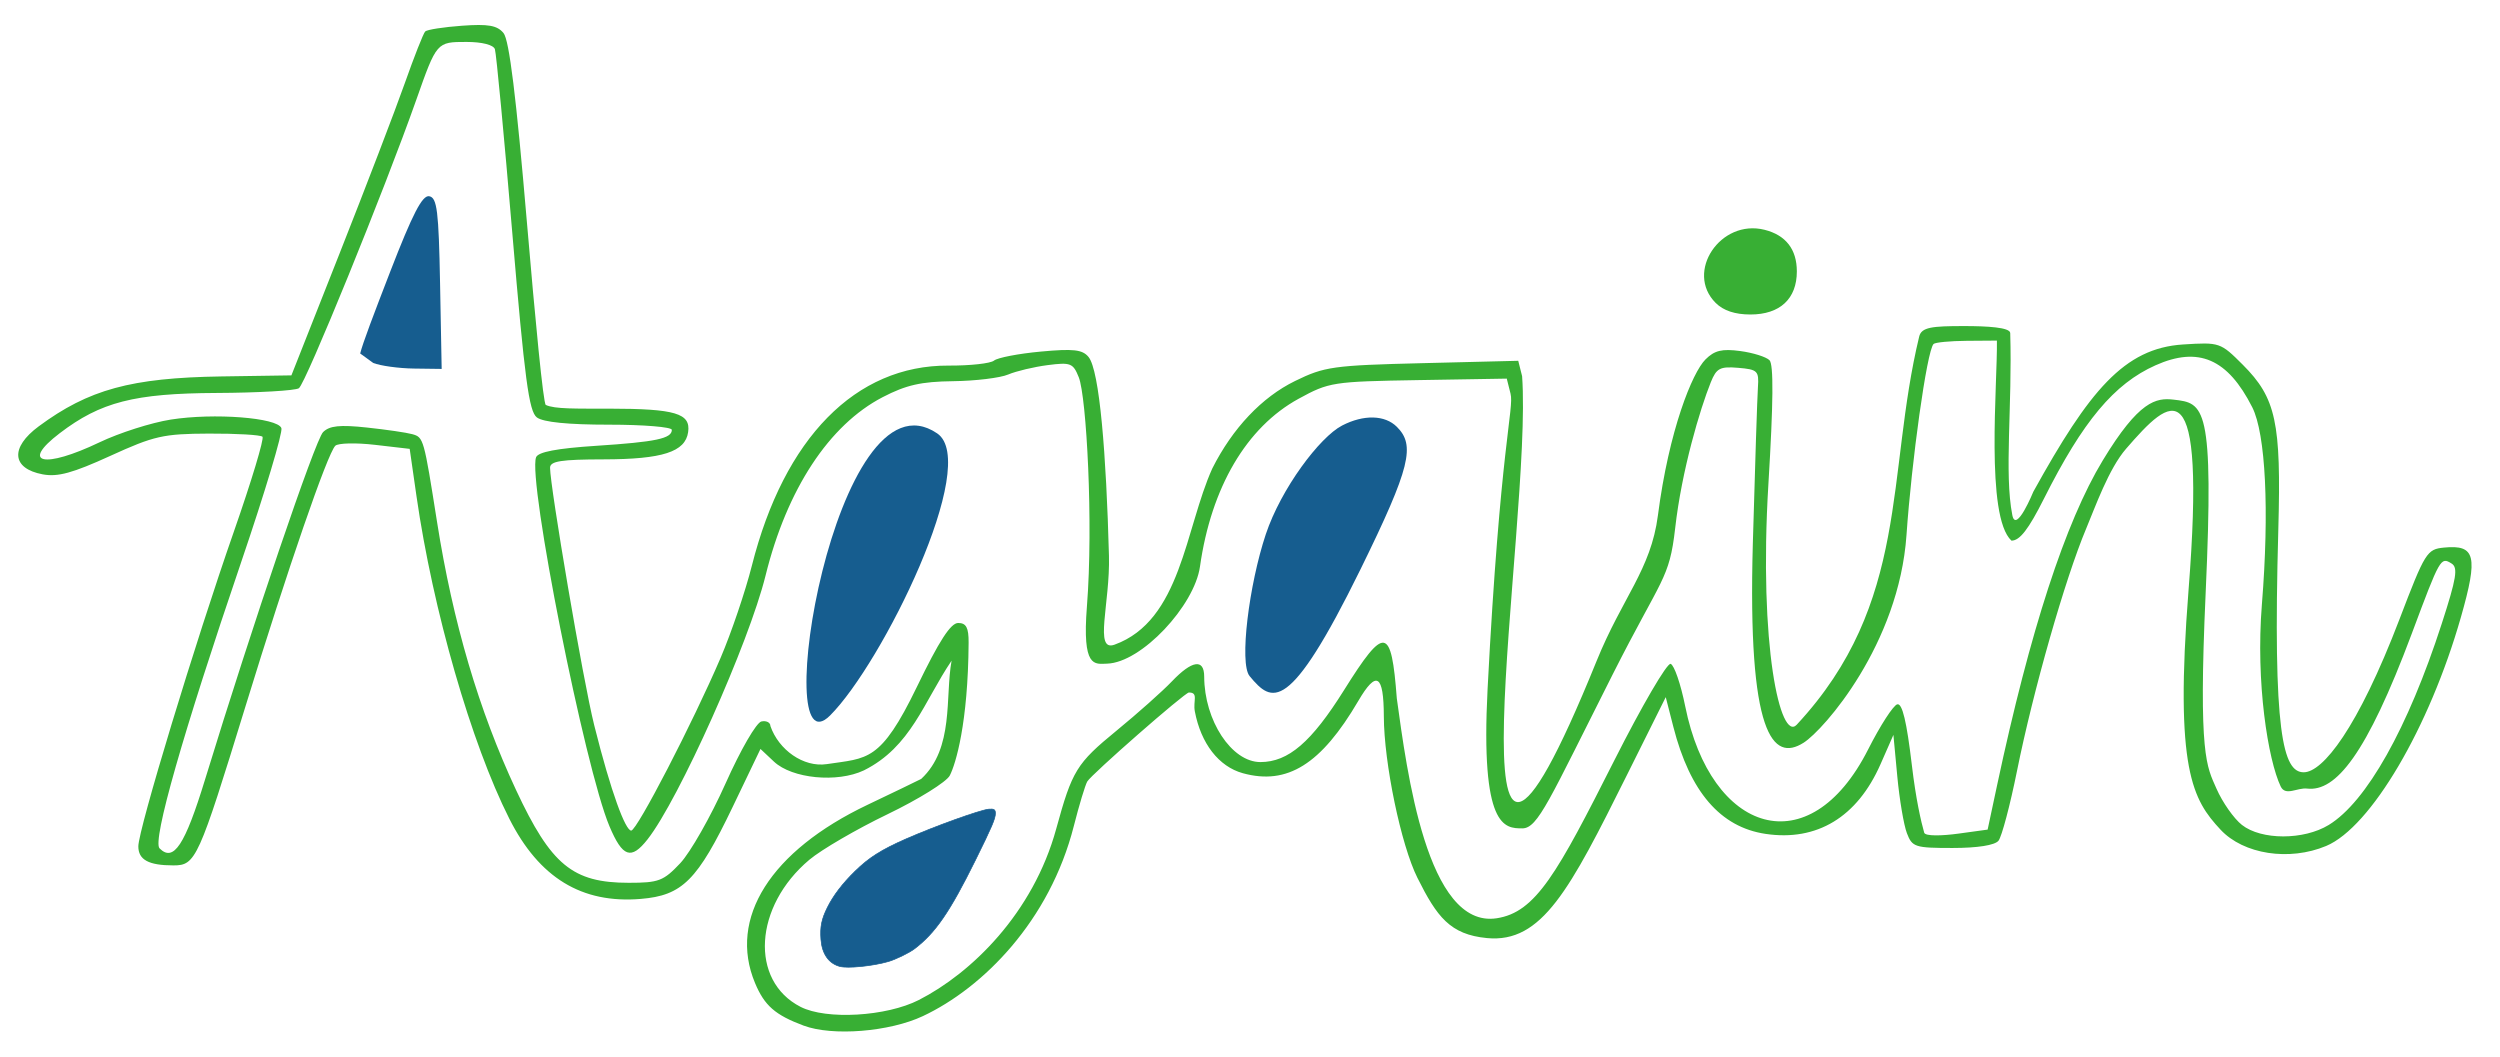 <?xml version="1.0" encoding="UTF-8" standalone="no"?>
<!-- Created with Inkscape (http://www.inkscape.org/) -->

<svg
   version="1.1"
   id="svg1"
   width="431.11"
   height="182.303"
   viewBox="0 0 431.11 182.303"
   sodipodi:docname="Text-Again-working03-counter-spaces.svg"
   inkscape:version="1.4 (1:1.4+202410161351+e7c3feb100)"
   xmlns:inkscape="http://www.inkscape.org/namespaces/inkscape"
   xmlns:sodipodi="http://sodipodi.sourceforge.net/DTD/sodipodi-0.dtd"
   xmlns="http://www.w3.org/2000/svg"
   xmlns:svg="http://www.w3.org/2000/svg">
  <defs
     id="defs1">
    <clipPath
       clipPathUnits="userSpaceOnUse"
       id="clipPath1">
      <rect
         style="opacity:0.39;fill:#ffffff;fill-opacity:1;stroke:#0369a1;stroke-width:0.995;stroke-linecap:round;paint-order:stroke fill markers"
         id="rect1"
         width="425.081"
         height="173.819"
         x="50.902"
         y="297.056" />
    </clipPath>
    <clipPath
       clipPathUnits="userSpaceOnUse"
       id="clipPath5">
      <rect
         style="display:inline;opacity:0.39;fill:#000000;stroke:#0369a1;stroke-width:1.034;stroke-linecap:round;paint-order:stroke fill markers"
         id="rect5"
         width="430.076"
         height="181.269"
         x="0.517"
         y="0.517" />
    </clipPath>
    <clipPath
       clipPathUnits="userSpaceOnUse"
       id="clipPath6">
      <rect
         style="display:inline;opacity:0.39;fill:#000000;stroke:#0369a1;stroke-width:1.034;stroke-linecap:round;paint-order:stroke fill markers"
         id="rect6"
         width="430.076"
         height="181.269"
         x="48.663"
         y="293.284" />
    </clipPath>
    <clipPath
       clipPathUnits="userSpaceOnUse"
       id="clipPath2">
      <g
         inkscape:groupmode="layer"
         id="g2"
         inkscape:label="RECT-GRAY"
         style="display:none" />
    </clipPath>
  </defs>
  <sodipodi:namedview
     id="namedview1"
     pagecolor="#505050"
     bordercolor="#ffffff"
     borderopacity="1"
     inkscape:showpageshadow="0"
     inkscape:pageopacity="0"
     inkscape:pagecheckerboard="1"
     inkscape:deskcolor="#505050"
     inkscape:zoom="8.3818398"
     inkscape:cx="133.2643"
     inkscape:cy="71.285066"
     inkscape:window-width="1920"
     inkscape:window-height="1030"
     inkscape:window-x="1920"
     inkscape:window-y="559"
     inkscape:window-maximized="1"
     inkscape:current-layer="layer2"
     inkscape:export-bgcolor="#d4d4d400"
     showgrid="false">
    <inkscape:page
       x="0"
       y="0"
       width="431.11"
       height="182.303"
       id="page2"
       margin="0"
       bleed="0" />
  </sodipodi:namedview>
  <g
     inkscape:groupmode="layer"
     id="layer2"
     inkscape:label="Again"
     clip-path="url(#clipPath5)"
     style="display:inline">
    <path
       style="display:inline;fill:#38af34;fill-opacity:1"
       d="m 186.741,469.634 c -4.929,-1.842 -6.764,-3.449 -8.395,-7.352 -4.662,-11.154 2.675,-22.77 19.417,-30.739 4.256,-2.026 8.413,-4.031 9.238,-4.455 5.719,-5.306 4.097,-14.154 5.242,-20.392 -4.81,7.125 -6.981,14.859 -15.124,18.918 -4.599,2.182 -12.385,1.424 -15.508,-1.511 l -2.325,-2.184 -4.796,10 c -6.079,12.675 -8.668,15.265 -15.855,15.861 -10.168,0.843 -17.516,-3.641 -22.66,-13.831 -6.571,-13.017 -13.188,-36.007 -16.006,-55.613 l -1.173,-8.164 -5.989,-0.695 c -3.294,-0.382 -6.372,-0.309 -6.841,0.164 C 104.604,371.013 97.817,390.698 90.5,414.5 82.355,440.997 81.901,442 78.056,442 73.776,442 72,441.035 72,438.711 c 0,-2.871 9.825,-35.237 16.481,-54.291 3.029,-8.671 5.246,-16.025 4.928,-16.343 -0.318,-0.317 -4.478,-0.56 -9.244,-0.54 -7.869,0.034 -9.432,0.388 -17.002,3.845 -6.487,2.963 -9.072,3.669 -11.653,3.185 -5.355,-1.005 -5.651,-4.609 -0.681,-8.284 8.606,-6.363 15.939,-8.367 31.476,-8.602 l 12.092,-0.183 8.297,-21 c 4.563,-11.55 9.626,-24.764 11.25,-29.365 1.624,-4.601 3.21,-8.623 3.525,-8.938 0.315,-0.315 3.169,-0.761 6.342,-0.99 4.539,-0.328 6.067,-0.059 7.164,1.263 0.979,1.18 2.179,10.885 4.03,32.592 1.449,17.001 2.823,31.324 3.261,31.537 1.489,0.726 5.263,0.632 10.93,0.64 11.426,0.016 14.082,0.807 13.615,4.053 -0.49,3.405 -4.435,4.676 -14.561,4.693 -7.359,0.012 -9.25,0.308 -9.25,1.449 0,3.177 5.646,36.54 7.625,44.439 2.917,11.641 5.38,18.127 6.369,18.127 0.993,0 10.66,-18.679 15.408,-29.772 1.847,-4.316 4.276,-11.473 5.396,-15.904 5.576,-22.051 17.915,-34.602 33.927,-34.51 3.71,0.021 7.236,-0.368 7.835,-0.864 0.599,-0.497 4.216,-1.194 8.04,-1.549 5.645,-0.525 7.196,-0.352 8.252,0.921 1.914,2.306 3.066,16.881 3.527,34.293 0.217,8.193 -2.626,16.621 0.95,15.329 11.498,-4.152 12.181,-19.987 16.867,-30.384 3.5,-6.952 8.547,-12.288 14.273,-15.089 5.088,-2.489 6.539,-2.693 21.968,-3.075 l 16.52,-0.409 0.667,2.658 c 1.838,25.457 -14.452,116.412 12.849,49.103 4.443,-10.955 9.358,-15.74 10.569,-25.093 1.906,-14.722 5.936,-24.634 8.201,-26.9 1.557,-1.557 2.854,-1.871 5.992,-1.45 2.203,0.295 4.475,1.007 5.048,1.581 0.725,0.725 0.668,7.242 -0.186,21.329 -1.693,27.945 2.065,44.558 4.885,41.526 19.572,-21.039 15.358,-43.09 21.115,-66.929 0.393,-1.627 2.227,-1.812 7.735,-1.812 3.928,0 7.935,0.215 7.965,1.2 0.378,12.575 -1.062,24.188 0.362,31.404 0.644,3.261 3.619,-4.034 3.619,-4.034 9.652,-17.447 15.669,-24.749 25.825,-25.396 6.312,-0.402 6.446,-0.356 10.298,3.496 5.732,5.732 6.639,9.925 6.128,28.33 -0.979,35.249 0.81,41.948 4.38,41.948 3.267,0 9.295,-7.491 16.536,-26.448 4.391,-11.497 4.712,-12.013 7.653,-12.301 5.439,-0.533 5.924,1.464 2.916,12.005 -5.444,19.081 -15.544,36.229 -23.235,39.449 -6.359,2.662 -14.249,1.446 -18.211,-2.807 -4.787,-5.138 -7.953,-10.301 -5.519,-41.346 3.063,-39.068 -3.022,-33.271 -10.763,-24.357 -3.011,3.467 -5.334,10.073 -6.9,13.8 -3.632,8.645 -9.126,27.896 -11.92,41.767 -1.195,5.934 -2.632,11.352 -3.193,12.04 -0.637,0.781 -3.611,1.25 -7.922,1.25 -6.487,0 -6.961,-0.154 -7.876,-2.562 -0.536,-1.409 -1.277,-5.797 -1.648,-9.75 l -0.674,-7.188 -2.222,5.054 c -4.011,9.123 -10.977,13.342 -19.837,12.013 -7.784,-1.167 -13.019,-7.248 -15.887,-18.452 l -1.312,-5.127 -6.73,13.507 c -9.814,19.698 -14.61,28.953 -24.106,28.041 -6.362,-0.611 -8.631,-3.673 -11.988,-10.394 -2.826,-5.658 -5.764,-19.779 -5.79,-27.836 -0.024,-7.268 -1.268,-8.018 -4.408,-2.659 -6.399,10.919 -12.242,14.575 -19.91,12.458 -4.144,-1.144 -7.226,-5.117 -8.275,-10.668 -0.338,-1.788 0.686,-3.25 -1.022,-3.25 -0.694,0 -16.83,14.131 -17.528,15.35 -0.362,0.632 -1.402,4.075 -2.31,7.65 -4.17,16.417 -15.689,27.942 -26.042,32.808 -5.773,2.713 -15.579,3.496 -20.547,1.639 z m 19.856,-4.427 c 9.045,-4.619 19.697,-14.942 23.69,-29.521 2.751,-10.044 3.499,-11.263 10.373,-16.899 3.651,-2.993 7.959,-6.828 9.575,-8.521 3.471,-3.64 5.561,-3.951 5.568,-0.83 0.019,7.589 4.73,14.753 9.699,14.746 4.814,-0.006 8.797,-3.433 14.412,-12.4 7.029,-11.223 8.157,-11.047 9.103,1.415 1.732,12.492 5.204,39.74 17.21,37.921 6.781,-1.028 10.46,-7.752 20.323,-27.276 4.715,-9.333 9.075,-16.801 9.689,-16.596 0.614,0.205 1.745,3.496 2.512,7.313 4.414,21.964 21.394,27.494 31.545,7.441 2.088,-4.125 4.351,-7.626 5.03,-7.781 0.861,-0.196 1.619,2.974 2.51,10.5 0.702,5.929 1.583,9.716 2.127,11.638 0.181,0.639 3.12,0.544 5.895,0.163 l 5.044,-0.694 1.634,-7.663 c 5.677,-26.622 11.773,-45.36 18.221,-56.003 6.249,-10.315 9.189,-10.829 12.216,-10.478 5.25,0.609 7.001,0.799 5.526,33.317 -1.281,28.239 0.183,29.919 1.866,33.769 1.026,2.348 3,5.16 4.385,6.25 3.353,2.638 10.652,2.643 14.969,0.011 6.515,-3.972 13.658,-16.691 19.485,-34.691 2.55,-7.878 2.846,-9.689 1.7,-10.397 -1.883,-1.163 -1.96,-1.027 -6.849,12.059 -7.839,20.981 -13.126,27.327 -18.067,26.753 -1.689,-0.196 -3.723,1.368 -4.55,-0.366 -2.174,-4.558 -4.33,-17.863 -3.243,-31.387 1.302,-16.2 0.655,-29.43 -1.661,-34.005 -4.232,-8.36 -9.272,-10.545 -16.683,-7.234 -7.137,3.19 -12.507,9.609 -19.233,22.989 -2.665,5.302 -4.172,7.25 -5.608,7.25 C 390.479,381.825 392.617,358.901 392.5,351.5 l -5.207,0.04 c -2.864,0.022 -5.435,0.268 -5.713,0.546 -1.169,1.169 -3.81,20.412 -4.668,32.913 -1.295,18.862 -14.257,33.629 -17.738,35.843 -5.341,3.396 -9.687,-1.359 -8.762,-34.343 0.37,-13.2 0.766,-25.35 0.881,-27 0.192,-2.769 -0.071,-3.023 -3.4,-3.302 -3.144,-0.263 -3.752,0.058 -4.735,2.5 -1.847,4.587 -5.01,15.182 -6.138,25.148 -1.007,8.898 -2.283,8.4 -10.768,25.206 -10.951,21.691 -12.888,26.565 -15.589,26.565 -3.075,0 -7.232,-0.048 -5.991,-24.054 2.169,-41.945 4.601,-48.343 3.957,-50.911 l -0.651,-2.592 -15.239,0.255 c -14.778,0.248 -15.402,0.345 -20.659,3.22 -8.978,4.91 -15.07,15.278 -17.005,28.94 -0.954,6.737 -10.079,16.561 -16.024,16.736 -2.173,0.064 -4.312,0.802 -3.473,-9.855 1.133,-14.399 -0.081,-36.205 -1.401,-39.519 -0.976,-2.45 -1.404,-2.618 -5.368,-2.106 -2.369,0.306 -5.433,1.036 -6.808,1.621 -1.375,0.586 -5.65,1.104 -9.5,1.151 -5.517,0.068 -8.088,0.651 -12.138,2.751 -9.249,4.797 -16.52,15.873 -20.203,30.773 -2.878,11.643 -14.946,38.616 -20.354,45.491 -2.827,3.594 -4.305,3.083 -6.565,-2.27 -4.254,-10.074 -14.132,-59.763 -12.65,-63.627 0.351,-0.916 3.577,-1.53 10.377,-1.976 C 161.253,368.973 164,368.393 164,366.893 164,366.402 159.136,366 153.191,366 c -7.098,0 -11.377,-0.429 -12.464,-1.25 -1.367,-1.032 -2.104,-6.566 -4.233,-31.75 -1.418,-16.775 -2.77,-31.062 -3.005,-31.75 -0.256,-0.75 -2.216,-1.25 -4.899,-1.25 -5.144,0 -5.137,-0.008 -8.665,10 -5.448,15.455 -19.101,48.991 -20.241,49.717 -0.651,0.415 -7.035,0.782 -14.185,0.815 -14.192,0.066 -19.992,1.555 -27.059,6.945 -6.85,5.225 -2.739,6.16 6.872,1.564 3.403,-1.627 8.929,-3.391 12.281,-3.919 7.454,-1.175 18.387,-0.335 19.078,1.465 0.273,0.711 -2.846,11.108 -6.932,23.103 -10.061,29.54 -15.353,48.097 -14.079,49.37 2.425,2.425 4.372,-0.527 7.858,-11.908 8.167,-26.665 18.988,-58.517 20.338,-59.866 1.106,-1.106 2.885,-1.294 7.545,-0.795 3.354,0.359 6.884,0.875 7.846,1.147 1.946,0.551 1.984,0.687 4.272,15.187 2.723,17.256 7.194,32.422 13.608,46.157 6.055,12.967 9.76,16.018 19.455,16.018 5.155,0 5.976,-0.312 8.858,-3.368 1.747,-1.853 5.265,-8.04 7.817,-13.75 2.607,-5.832 5.32,-10.523 6.191,-10.705 0.853,-0.178 1.551,0.18 1.551,0.795 1.409,4.089 5.698,7.173 9.733,6.561 7.023,-1.065 9.237,-0.313 15.528,-13.324 3.845,-7.951 5.825,-11.013 7.121,-11.013 1.375,0 1.812,0.796 1.795,3.394 -0.089,13.919 -2.233,20.942 -3.245,22.91 -0.565,1.1 -5.394,4.103 -10.73,6.674 -5.336,2.57 -11.403,6.102 -13.482,7.847 -9.561,8.028 -10.331,20.859 -1.523,25.371 4.437,2.273 14.808,1.671 20.399,-1.184 z M 108.25,361.969 c -60.104,-69.202 -60.104,-69.202 0,0 z M 344,345 c -5.321,-5.321 0.828,-14.515 8.43,-12.607 3.67,0.921 5.57,3.37 5.57,7.178 0,4.728 -2.909,7.429 -8,7.429 -2.667,0 -4.667,-0.667 -6,-2 z M 131,190.307 c 0,-0.754 0.747,-1.657 1.66,-2.007 1.416,-0.544 1.339,-0.756 -0.525,-1.446 -1.733,-0.641 -2.054,-1.331 -1.552,-3.331 C 130.975,181.962 130.794,181 130.108,181 129.499,181 129,182.35 129,184 c 0,2.961 -0.069,3 -5.378,3 -4.446,0 -5.65,-0.39 -6.948,-2.25 l -1.57,-2.25 -0.052,2.25 c -0.036,1.566 -0.661,2.25 -2.052,2.25 -1.81,0 -2,-0.667 -2,-7 0,-6.333 0.19,-7 2,-7 1.392,0 2.016,0.684 2.052,2.25 l 0.052,2.25 1.57,-2.25 c 0.863,-1.238 2.19,-2.25 2.948,-2.25 1.581,0 1.881,3.571 0.378,4.5 -1.39,0.859 -1.254,1.806 0.582,4.059 1.445,1.773 1.531,1.783 1.001,0.112 C 120.748,179.042 121.976,175 123.608,175 c 0.765,0 1.392,0.45 1.392,1 0,0.55 2.025,1 4.5,1 2.475,0 4.5,0.416 4.5,0.923 0,0.508 1.309,0.27 2.909,-0.528 2.234,-1.114 4.216,-1.247 8.537,-0.569 3.095,0.485 6.685,0.68 7.978,0.433 1.293,-0.247 3.275,0.044 4.403,0.648 1.353,0.724 2.262,0.757 2.671,0.095 0.341,-0.551 1.443,-1.003 2.45,-1.003 1.129,0 1.777,-0.67 1.691,-1.75 -0.088,-1.108 0.686,-1.867 2.111,-2.07 2.151,-0.306 2.25,-0.01 2.25,6.75 V 187 h -3.8 c -2.09,0 -4.289,-0.489 -4.887,-1.087 -0.783,-0.783 -1.275,-0.783 -1.759,0 -0.903,1.46 -5.857,1.384 -7.354,-0.113 -0.66,-0.66 -1.2,-2.01 -1.2,-3 0,-0.99 -0.675,-1.8 -1.5,-1.8 -1.131,0 -1.5,1.215 -1.5,4.933 0,5.757 -0.404,5.999 -9.75,5.847 -4.576,-0.075 -6.25,-0.469 -6.25,-1.472 z m 10.729,0.088 c -0.332,-0.332 -1.195,-0.368 -1.917,-0.079 -0.798,0.319 -0.561,0.556 0.604,0.604 1.054,0.043 1.645,-0.193 1.312,-0.525 z m -2.917,-2.746 c 1.394,0.445 1.435,0.36 0.235,-0.489 -1.812,-1.283 -3.084,-0.568 -2.932,1.649 0.109,1.584 0.144,1.584 0.563,-0.004 0.28,-1.061 1.078,-1.493 2.134,-1.156 z m 2.854,-2.106 c 0,-0.801 -0.382,-1.22 -0.85,-0.931 -0.467,0.289 -0.591,0.944 -0.274,1.456 0.809,1.308 1.124,1.161 1.124,-0.525 z m -17.974,-5.275 c -0.254,-0.973 -0.478,-0.419 -0.498,1.231 -0.02,1.65 0.187,2.446 0.461,1.769 0.274,-0.677 0.291,-2.027 0.037,-3 z m 40.656,1.199 C 163.556,179.401 163,179.644 163,182.059 c 0,1.132 0.43,1.793 0.956,1.468 0.526,-0.325 0.703,-1.252 0.393,-2.059 z M 139,181.622 c 0,-0.208 -0.787,-0.995 -1.75,-1.75 -1.586,-1.244 -1.621,-1.208 -0.378,0.378 1.306,1.666 2.128,2.195 2.128,1.372 z M 174,180 c 0,-6.358 0.185,-7 2.021,-7 1.186,0 2.492,1.033 3.161,2.5 0.626,1.375 1.445,2.5 1.818,2.5 0.373,0 1.192,-1.125 1.818,-2.5 1.538,-3.374 5.182,-3.419 5.182,-0.063 0,2.209 0.315,2.386 3.373,1.89 1.855,-0.301 3.657,-0.088 4.004,0.474 1.035,1.675 6.623,-0.932 6.623,-3.09 0,-1.347 0.612,-1.763 2.25,-1.531 1.838,0.261 2.192,0.856 1.934,3.246 -0.25,2.318 -0.042,2.703 1,1.851 0.788,-0.645 5.723,-1.016 12.316,-0.927 l 11,0.149 0.305,4.75 c 0.271,4.224 0.077,4.75 -1.75,4.75 C 227.438,187 227,186.36 227,184 c 0,-1.65 -0.45,-3 -1,-3 -0.55,0 -1,1.35 -1,3 0,2.333 -0.444,3 -2,3 -1.556,0 -2,-0.667 -2,-3 0,-1.65 -0.45,-3 -1,-3 -0.55,0 -1,1.276 -1,2.835 v 2.835 l -10.233,0.094 c -5.628,0.051 -10.763,-0.346 -11.411,-0.884 -0.77,-0.639 -1.394,-0.628 -1.802,0.033 -0.343,0.556 -3.084,0.981 -6.089,0.945 -5.433,-0.065 -5.465,-0.083 -5.532,-3.212 -0.064,-2.99 -0.122,-3.035 -1.153,-0.897 -1.299,2.693 -3.298,2.905 -4.699,0.5 -0.871,-1.496 -1.024,-1.351 -1.05,1 -0.019,1.764 -0.568,2.75 -1.53,2.75 -1.19,0 -1.5,-1.444 -1.5,-7 z m 18.113,0.713 C 191.296,179.896 191,180.008 191,181.133 c 0,0.843 0.328,1.861 0.729,2.263 0.401,0.401 0.902,0.212 1.113,-0.421 0.211,-0.632 -0.117,-1.651 -0.729,-2.263 z m 24.571,1.1 c -0.319,-0.798 -0.556,-0.561 -0.604,0.604 -0.043,1.054 0.193,1.645 0.525,1.312 0.332,-0.332 0.368,-1.195 0.079,-1.917 z m -40.99,-2.543 c -0.254,-0.973 -0.478,-0.419 -0.498,1.231 -0.02,1.65 0.187,2.446 0.461,1.769 0.274,-0.677 0.291,-2.027 0.037,-3 z M 202,182 c 0,-0.55 -0.45,-1 -1,-1 -0.55,0 -1,0.45 -1,1 0,0.55 0.45,1 1,1 0.55,0 1,-0.45 1,-1 z m 20.274,-49.093 C 216.559,130.078 214,125.709 214,118.78 c 0,-12.997 11.799,-19.346 24.75,-13.316 5.066,2.358 5.25,2.586 5.25,6.49 0,5.118 -2.021,5.366 -4.961,0.61 C 233.223,103.153 221,107.534 221,119.029 c 0,8.436 7.614,13.731 13.658,9.498 1.767,-1.238 2.021,-2.195 1.592,-6 L 235.74,118 h 4.269 4.269 l -0.631,5.25 c -0.347,2.888 -0.635,6.315 -0.639,7.617 -0.007,1.897 -0.418,2.26 -2.071,1.827 -1.134,-0.297 -3.595,0.101 -5.468,0.883 -4.696,1.962 -8.24,1.782 -13.195,-0.67 z M 241,125 c 0,-2.2 -0.45,-4 -1,-4 -0.55,0 -1,1.8 -1,4 0,2.2 0.45,4 1,4 0.55,0 1,-1.8 1,-4 z m -21.965,0.066 c -1.703,-3.182 -1.199,-10.271 1,-14.066 l 2.028,-3.5 -2.527,3 c -3.42,4.06 -4.218,8.847 -2.184,13.111 0.889,1.864 1.864,3.389 2.167,3.389 0.303,0 0.086,-0.87 -0.484,-1.934 z m 60.584,8.9 C 273.481,132.128 269,125.721 269,118.784 c 0,-5.979 2.846,-10.777 8.013,-13.509 C 288.237,99.339 300,106.25 300,118.78 c 0,6.965 -2.596,11.362 -8.353,14.149 -4.533,2.195 -7.349,2.437 -12.027,1.037 z m -2.489,-6.143 c -1.709,-1.748 -3.387,-4.673 -3.73,-6.5 C 273.058,119.495 272.347,118 271.821,118 c -0.526,0 -0.701,0.9 -0.389,2 0.312,1.1 0.816,2.88 1.121,3.956 0.503,1.778 5.842,7.044 7.142,7.044 0.298,0 -0.856,-1.43 -2.565,-3.178 z m 14.415,-0.277 C 297.672,121.419 291.419,108 282.438,108 278.637,108 275,111.749 275,115.667 275,121.885 281.58,130 286.622,130 c 1.358,0 3.573,-1.105 4.923,-2.455 z m 4.723,-14.26 c -1.031,-1.987 -2.976,-4.326 -4.321,-5.199 -2.358,-1.529 -2.345,-1.464 0.339,1.782 1.532,1.853 3.332,5.446 4,7.985 1.059,4.026 1.255,4.26 1.536,1.829 0.177,-1.532 -0.522,-4.411 -1.553,-6.398 z m 110.351,20.68 c -8.92,-2.671 -13.379,-14.351 -8.764,-22.956 2.232,-4.162 8.997,-8.013 14.052,-8 1.976,0.005 5.955,1.11 8.843,2.454 5.066,2.358 5.25,2.586 5.25,6.49 0,4.98 -2.211,5.473 -4.52,1.008 -0.864,-1.671 -3.093,-3.764 -4.954,-4.651 -2.901,-1.383 -3.838,-1.425 -6.573,-0.292 -4.018,1.664 -6.945,6.379 -6.95,11.196 -0.005,5.153 4.903,10.798 9.35,10.753 5.016,-0.051 6.855,-2.078 6.473,-7.135 L 418.5,118.5 l 3.75,-0.31 3.75,-0.31 v 7.669 c 0,7.591 -0.024,7.663 -2.395,7.068 -1.317,-0.331 -4.003,0.071 -5.968,0.892 -3.939,1.646 -6.672,1.759 -11.018,0.458 z M 423,124.893 c 0,-5.321 -1.715,-4.938 -2.149,0.48 -0.256,3.193 -0.013,4.244 0.899,3.893 0.704,-0.27 1.25,-2.181 1.25,-4.373 z m -20.834,1.807 c -1.738,-2.094 -2.493,-9.324 -1.325,-12.676 0.593,-1.701 0.663,-2.837 0.155,-2.523 -1.699,1.05 -2.878,7.425 -1.964,10.614 0.854,2.979 2.687,5.884 3.712,5.884 0.275,0 0.015,-0.585 -0.579,-1.3 z M 173,132 c -124.854,160.767 -124.854,160.767 0,0 z m 21.421,-23.464 c -1.606,-0.838 -12.478,9.095 -6.98,9.464 1.343,0 2.719,-0.45 3.059,-1 4.696,-4.541 4.943,10.53 0,6 -0.17,-0.276 -7.674,-4.938 -0.059,7 2.993,0 5.719,-0.45 6.059,-1 0.34,-0.55 1.296,-1 2.125,-1 1.054,0 1.412,0.826 1.191,2.75 l -0.316,2.75 -10.75,0.284 c 0,0 24.894,-28.441 5.671,-25.248 z M 182.074,118.974 C 182.039,102.912 181,101.67 181,119 c 0,7.333 0.247,13.086 0.55,12.783 0.302,-0.302 0.524,-12.809 0.524,-12.809 z M 245,119 v -15 h 8.889 c 7.149,0 9.335,0.361 11.167,1.844 3.497,2.832 3.082,7.75 -0.958,11.36 l -3.235,2.891 3.069,5.438 c 4.039,7.158 3.975,8.468 -0.415,8.468 -3.233,0 -3.691,-0.409 -6.362,-5.692 -2.78,-5.497 -2.92,-5.613 -4.108,-3.395 -0.725,1.355 -0.968,3.689 -0.593,5.692 L 253.091,134 H 249.045 245 Z m 5,0 c 0,-8 -0.385,-13 -1,-13 -0.615,0 -1,5 -1,13 0,8 0.385,13 1,13 0.615,0 1,-5 1,-13 z m 10.772,6.607 c -1.799,-3.516 -3.555,-6.223 -3.902,-6.015 -0.794,0.477 5.356,12.389 6.402,12.4 0.424,0.004 -0.701,-2.869 -2.5,-6.385 z m -1.293,-12.88 c 1.86,-2.655 0.611,-4.194 -4.229,-5.206 l -3.25,-0.68 v 6.148 6.148 l 2.982,-2.123 c 1.64,-1.168 3.664,-3.096 4.497,-4.286 z M 265,110.948 c 0,-0.937 -0.595,-2.197 -1.323,-2.801 -1.06,-0.88 -1.235,-0.498 -0.881,1.917 0.293,1.994 -0.188,3.764 -1.42,5.226 -1.606,1.906 -1.484,1.877 0.881,-0.214 C 263.766,113.742 265,111.885 265,110.948 Z m -10.271,-5.552 c -0.332,-0.332 -1.195,-0.368 -1.917,-0.079 -0.798,0.319 -0.561,0.556 0.604,0.604 1.054,0.043 1.645,-0.193 1.312,-0.525 z m 52.411,14.794 C 304.313,112.537 302,105.736 302,105.077 c 0,-0.766 1.296,-1.086 3.592,-0.888 3.526,0.305 3.644,0.458 6.393,8.31 1.541,4.4 3.338,9.35 3.995,11 l 1.194,3 3.003,-8 c 1.652,-4.4 2.976,-9.463 2.943,-11.25 -0.055,-2.951 0.214,-3.25 2.909,-3.25 1.723,0 2.958,0.525 2.943,1.25 -0.015,0.688 -2.22,7.325 -4.899,14.75 l -4.872,13.5 -3.46,0.302 -3.46,0.302 z m 9.272,11.045 c -0.598,-0.404 -3.022,-6.247 -5.386,-12.985 -2.364,-6.737 -4.674,-12.25 -5.133,-12.25 -0.459,0 1.002,5.062 3.247,11.25 2.245,6.188 4.309,12.037 4.587,13 0.278,0.963 1.241,1.743 2.139,1.735 1.018,-0.01 1.224,-0.292 0.546,-0.75 z M 331,118.999 v -15.069 l 10.238,0.285 c 9.053,0.252 10.279,0.5 10.594,2.141 0.573,2.993 -1.185,3.861 -4.411,2.179 -1.606,-0.838 -4.383,-1.526 -6.171,-1.529 L 338,107 v 5.5 c 0,5.165 0.149,5.5 2.441,5.5 1.343,0 2.719,-0.45 3.059,-1 0.34,-0.55 1.266,-1 2.059,-1 1.014,0 1.441,1.184 1.441,4 0,2.816 -0.426,4 -1.441,4 -0.793,0 -1.719,-0.45 -2.059,-1 -0.34,-0.55 -1.716,-1 -3.059,-1 C 338.26,122 338,122.426 338,126 v 4 h 5.441 c 2.993,0 5.719,-0.45 6.059,-1 0.34,-0.55 1.296,-1 2.125,-1 1.054,0 1.412,0.826 1.191,2.75 L 352.5,133.5 341.75,133.784 331,134.068 Z m 4.074,-0.025 c -0.014,-6.743 -0.262,-12.495 -0.55,-12.783 C 334.236,105.902 334,111.667 334,119 c 0,7.333 0.247,13.086 0.55,12.783 0.302,-0.302 0.538,-6.067 0.524,-12.81 z M 344.25,105.294 c -1.238,-0.238 -3.263,-0.238 -4.5,0 -1.238,0.238 -0.225,0.433 2.25,0.433 2.475,0 3.487,-0.195 2.25,-0.433 z M 367,133.264 c 0,-0.405 2.327,-7.177 5.171,-15.05 l 5.171,-14.314 3.556,0.3 3.556,0.3 4.839,13 c 2.661,7.15 5.087,13.787 5.389,14.75 0.46,1.465 -0.095,1.75 -3.408,1.75 -3.749,0 -4.021,-0.211 -5.152,-3.984 C 383.546,121.416 373,122.068 373,130.829 373,133.686 372.703,134 370,134 c -1.65,0 -3,-0.331 -3,-0.736 z M 390.989,131.25 c -0.006,-0.412 -1.819,-5.7 -4.028,-11.75 -2.209,-6.05 -4.24,-11.627 -4.512,-12.393 -0.272,-0.766 -0.727,-1.161 -1.01,-0.878 -0.283,0.283 1.117,5.185 3.113,10.893 1.995,5.708 3.865,11.391 4.155,12.628 0.482,2.057 2.309,3.257 2.283,1.5 z m -9.034,-12.5 c -0.025,-0.688 -0.646,-2.6 -1.38,-4.25 -1.395,-3.134 -1.36,-3.161 -3.52,2.75 -0.953,2.609 -0.852,2.75 1.97,2.75 1.738,0 2.956,-0.52 2.93,-1.25 z M 428,132.876 c 0,-0.911 6.653,-19.86 9.543,-27.179 0.533,-1.349 1.587,-1.727 4.189,-1.5 l 3.477,0.303 4.895,13.466 c 2.692,7.406 4.895,14.044 4.895,14.75 0,0.795 -1.303,1.284 -3.422,1.284 -3.026,0 -3.556,-0.406 -4.581,-3.509 C 445.465,125.848 443.472,124 440,124 c -3.814,0 -6,2.394 -6,6.571 0,3.143 -0.25,3.429 -3,3.429 -1.65,0 -3,-0.506 -3,-1.124 z M 451.742,130.75 c -0.26,-0.688 -2.394,-6.537 -4.743,-13 -2.349,-6.463 -4.614,-11.75 -5.033,-11.75 -0.42,0 0.442,3.263 1.915,7.25 1.473,3.987 3.546,9.838 4.606,13 1.061,3.163 2.333,5.75 2.828,5.75 0.495,0 0.687,-0.562 0.427,-1.25 z m -9.697,-14.5 C 441.203,113.912 440.284,112 440,112 c -0.284,0 -1.203,1.913 -2.044,4.25 l -1.528,4.25 H 440 443.572 Z M 457,119 v -15 h 3.5 3.5 v 15 15 h -3.5 -3.5 z m 4.5,0.002 c 0,-7.15 -0.338,-13 -0.75,-13.001 C 460.337,106.001 460,111.85 460,119 c 0,7.15 0.338,13 0.75,13.001 0.412,4e-4 0.75,-5.849 0.75,-12.999 z M 466,119 v -15 l 3.75,0.036 c 3.555,0.035 4.105,0.515 10.575,9.25 l 6.825,9.213 -0.425,-7 c -0.234,-3.85 -0.77,-8.012 -1.192,-9.25 -0.687,-2.016 -0.443,-2.25 2.35,-2.25 H 491 v 15 c 0,14.9 -0.015,15 -2.25,14.962 -1.686,-0.029 -4.334,-2.847 -10.567,-11.25 l -8.317,-11.212 0.402,9 c 0.221,4.95 0.754,10.012 1.184,11.25 0.701,2.019 0.462,2.25 -2.335,2.25 H 466 Z m 20.188,6.972 c -1.075,-1.154 -4.82,-6.107 -8.322,-11.007 -3.502,-4.9 -6.961,-8.921 -7.688,-8.937 -1.054,-0.022 -1.038,0.256 0.082,1.376 0.772,0.772 4.962,6.187 9.31,12.034 4.349,5.846 8.056,10.18 8.239,9.631 0.183,-0.549 -0.547,-1.943 -1.622,-3.097 z"
       id="path5"
       transform="translate(-48.146,-292.767)"
       clip-path="url(#clipPath6)"
       sodipodi:nodetypes="sssscsscsssscssssssscsssscsssscsscscsssssssssssssscsssssssssssssssssssssssssssssscssscsssssssssssssssssscssssssssssscssssssssssssssssscssssssssssssscssssssssssssssssssssscscsssssssssssssssssssssssssssssssssssssssssccsssccsssssssssssscsscsscsssssssssscssscsscccsssscssccsssssssssssssssscssssscssssssssscsssssssssssssssscsscccssccssssssssssssscccsssssssssssscssssssssssssssssssssssssssssssssscssssscsscccssssssssscsssscsscsssssssccsccsccsssscsssssccccssssssscssscccsssssssssssssssssscssssscccsscssscscssssscssssssssscssssccccsssssssssssccccssssssscssssscsssssssscsssssssssssssssscscccscccccccccccsscccssscssscssscsssccsssssssss"
       inkscape:label="path-Again" />
  </g>
  <g
     inkscape:groupmode="layer"
     id="layer1"
     inkscape:label="A-counter-space">
    <path
       d="m 62.111,60.957 c 0.449,-1.808 2.324,-6.733 5.164,-14.074 3.889,-10.05 5.556,-13.272 6.75,-13.043 1.347,0.258 1.627,2.524 1.862,15.042 l 0.277,14.737 -4.777,-0.063 c -2.627,-0.035 -5.789,-0.47 -7.027,-0.968 z"
       style="display:inline;fill:#165d8f;fill-opacity:1"
       id="path1"
       sodipodi:nodetypes="cscscccc"
       inkscape:label="path-A-counter-space" />
  </g>
  <g
     inkscape:groupmode="layer"
     id="layer4"
     inkscape:label="a-counter-space"
     style="display:inline">
    <path
       d="m 215.489,116.591 c -1.818,-2.191 -0.093,-15.816 2.789,-24.455 2.628,-7.878 9.298,-16.759 13.156,-18.754 3.728,-1.928 7.384,-1.84 9.451,0.227 3.159,3.159 2.439,6.823 -6.286,24.587 -12.335,25.114 -15.242,23.054 -19.109,18.395 z"
       style="display:inline;fill:#165d8f;fill-opacity:1"
       id="path1-5"
       inkscape:label="path-a-counter-space" />
  </g>
  <g
     inkscape:groupmode="layer"
     id="layer3"
     inkscape:label="g-counter-space-top"
     style="display:inline">
    <path
       d="m 161.611,74.735 c 7.549,5.132 -9.483,39.676 -18.477,48.654 -10.576,10.557 0.867,-60.628 18.477,-48.654 z"
       style="display:inline;fill:#165d8f;fill-opacity:1;fill-rule:evenodd"
       id="path1-8"
       inkscape:label="path-G-top-counter-space-top" />
  </g>
  <g
     inkscape:groupmode="layer"
     id="layer5"
     inkscape:label="g-counter-space-bottom"
     style="display:inline">
    <path
       style="display:inline;opacity:1;fill:#165d8f;fill-opacity:1;fill-rule:evenodd;stroke:#165d8f;stroke-width:0.117;stroke-linecap:round;stroke-opacity:1;paint-order:stroke fill markers"
       d="m 144.806,166.651 c -1.894,-0.511 -3.056,-2.175 -3.239,-4.641 -0.162,-2.183 0.102,-3.494 1.114,-5.527 1.03,-2.069 2.608,-4.134 4.776,-6.251 2.408,-2.351 4.539,-3.7 8.792,-5.566 4.938,-2.166 12.785,-4.991 14.246,-5.129 0.907,-0.086 1.157,0.068 1.157,0.712 0,0.912 -0.587,2.288 -3.443,8.066 -4.419,8.939 -6.906,12.561 -10.501,15.292 -0.943,0.716 -3.263,1.845 -4.547,2.212 -2.725,0.779 -6.981,1.203 -8.356,0.833 z"
       id="path12"
       inkscape:label="path-g-counter-space-bottom" />
  </g>
</svg>
